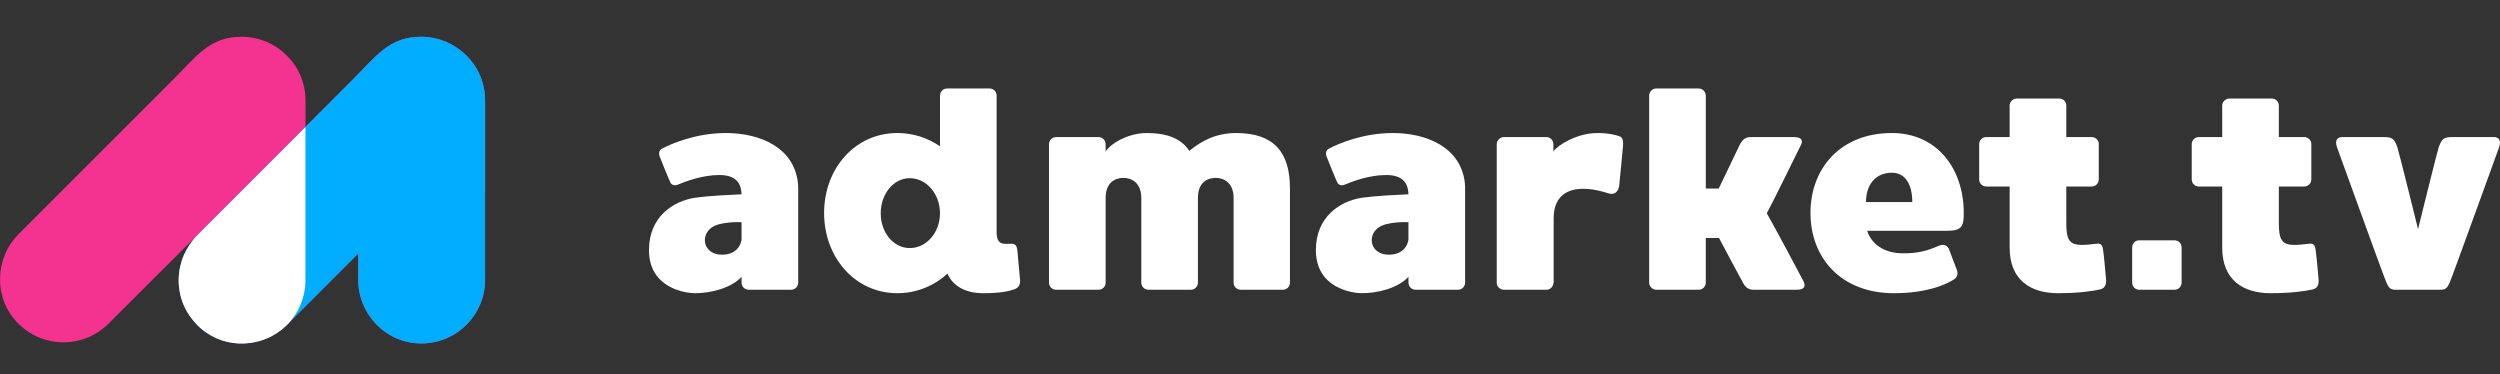 <?xml version="1.0" encoding="utf-8"?>
<!-- Generator: Adobe Illustrator 26.0.1, SVG Export Plug-In . SVG Version: 6.00 Build 0)  -->
<svg version="1.1" id="Capa_1" xmlns="http://www.w3.org/2000/svg" xmlns:xlink="http://www.w3.org/1999/xlink" x="0px" y="0px"
	 viewBox="0 0 1500 224.39" style="enable-background:new 0 0 1500 224.39;" xml:space="preserve">
<rect x="0" y="0" width="1500" height="224.39" fill="#333333" stroke="none"/>
<style type="text/css">
	.st0{fill:#FFFFFF;}
	.st1{fill:#F43290;}
	.st2{fill:#00ADFF;}
	.st3{fill:#4B2E7E;}
</style>
<g>
	<path class="st0" d="M478.92,113.81v55.73c0,2.42-1.9,4.31-4.31,4.31H459.6h-10.35c-2.42,0-4.31-1.9-4.31-4.31v-3.45
		c-6.21,6.73-18.29,9.83-27.95,9.83c-5.35,0-27.6-2.76-27.6-25.88c0-19.84,14.32-29.33,27.6-31.4c8.63-1.21,20.88-1.73,27.95-2.07
		c-0.17-5.18-2.07-11.56-13.29-11.56c-10.35,0-20.19,3.8-25.19,5.87c-1.9,0.69-3.62,0-4.31-1.55c-0.86-1.73-5.87-14.15-6.38-15.53
		c-0.52-1.38-0.52-3.8,1.55-4.66c5.87-3.11,20.36-9.32,38.3-9.32c20.36,0,40.72,8.63,43.13,29.85
		C478.92,111.05,478.92,112.43,478.92,113.81z M444.93,143.84v-10.52c0,0-13.11-0.69-18.29,3.45c-6.56,5-4.49,16.05,6.56,16.05
		C444.07,152.81,444.93,143.84,444.93,143.84z"/>
	<path class="st0" d="M608.33,173.68c-3.11,1.04-8.11,2.24-18.46,2.24c-15.35,0-20.19-8.8-21.39-11.73
		c-7.94,7.25-18.46,11.73-30.02,11.73c-25.54,0-44-21.57-44-48.14c0-26.57,18.46-47.97,44-47.97c9.49,0,18.12,2.93,25.54,7.94V57.39
		c0-2.42,1.9-4.31,4.31-4.31h25.36c2.42,0,4.31,1.9,4.31,4.31v82.13c0,8.11,5.17,6.73,8.11,6.73c3.45-0.17,3.97,1.38,4.31,3.8
		c0.17,2.07,1.21,13.63,1.55,17.08C612.47,170.92,611.09,172.82,608.33,173.68z M563.99,127.96c0-11.56-8.11-21.05-18.12-21.05
		c-9.83,0-17.43,9.49-17.43,21.05s7.59,20.88,17.43,20.88C555.88,148.84,563.99,139.52,563.99,127.96z"/>
	<path class="st0" d="M773.97,112.95v56.59c0,2.42-1.9,4.31-4.14,4.31h-25.36c-2.42,0-4.31-1.9-4.31-4.31v-50.73
		c0-9.49-6.21-12.08-10.7-12.08c-4.66,0-10.7,2.42-10.7,11.91v50.9c0,2.42-1.9,4.31-4.31,4.31h-25.36c-2.42,0-4.31-1.9-4.31-4.31
		v-50.73c0-9.49-6.21-12.08-10.7-12.08c-4.66,0-10.7,2.42-10.7,12.08c0,4.66,0,50.73,0,50.73c0,2.42-1.9,4.31-4.31,4.31H633.7
		c-2.42,0-4.31-1.9-4.31-4.31V86.55c0-2.42,1.9-4.31,4.31-4.31h25.36c2.42,0,4.31,1.9,4.31,4.31v4.31
		c3.8-5.52,14.32-11.04,24.67-11.04c12.77,0,20.88,3.62,25.54,10.7c7.59-6.21,16.22-10.7,28.12-10.7
		C764.66,79.82,773.97,91.73,773.97,112.95z"/>
	<path class="st0" d="M879.06,113.81v55.73c0,2.42-1.9,4.31-4.31,4.31h-15.01h-10.35c-2.42,0-4.31-1.9-4.31-4.31v-3.45
		c-6.21,6.73-18.29,9.83-27.95,9.83c-5.35,0-27.61-2.76-27.61-25.88c0-19.84,14.32-29.33,27.61-31.4
		c8.63-1.21,20.88-1.73,27.95-2.07c-0.17-5.18-2.07-11.56-13.29-11.56c-10.35,0-20.19,3.8-25.19,5.87c-1.9,0.69-3.62,0-4.31-1.55
		c-0.86-1.73-5.87-14.15-6.38-15.53c-0.52-1.38-0.52-3.8,1.55-4.66c5.87-3.11,20.36-9.32,38.3-9.32c20.36,0,40.72,8.63,43.14,29.85
		C879.06,111.05,879.06,112.43,879.06,113.81z M845.06,143.84v-10.52c0,0-13.11-0.69-18.29,3.45c-6.56,5-4.49,16.05,6.56,16.05
		C844.2,152.81,845.06,143.84,845.06,143.84z"/>
	<path class="st0" d="M973.78,88.1c-0.34,3.11-1.9,20.36-2.24,23.12c-0.52,3.97-2.93,5.87-6.38,4.83
		c-3.62-1.21-9.66-2.93-16.39-2.76c-6.38,0.17-16.57,2.93-16.57,17.6c0,4.66,0,38.82,0,38.82l-0.17,0.17v-0.17
		c0,2.24-1.9,4.14-4.14,4.14h-25.54c-2.24,0-4.31-1.9-4.31-4.14V86.55c0-2.42,2.07-4.31,4.31-4.31h25.54c2.24,0,4.14,1.9,4.14,4.31
		v4.31c2.94-4.14,14.49-11.04,26.4-11.04c6.73,0,11.39,1.21,13.63,2.07C974.12,82.93,973.95,85.69,973.78,88.1z"/>
	<path class="st0" d="M1077.65,173.86c-4.49,0-25.36,0-25.36,0c-3.11,0-5-1.38-6.56-4.31c-0.86-1.38-8.11-15.18-14.32-26.74h-7.94
		v26.74c0,2.42-1.9,4.31-4.31,4.31H993.8c-2.24,0-4.31-1.9-4.31-4.31V57.39c0-2.24,1.9-4.31,4.31-4.31h25.37
		c2.42,0,4.31,2.07,4.31,4.31v55.73h7.76c5.52-11.39,12.08-25.19,12.77-26.57c1.73-3.11,3.45-4.31,6.56-4.31c0,0,21.05,0,25.54,0
		c5,0,6.04,2.07,4.14,5.35c-1.38,2.76-16.91,34.51-20.19,40.37c3.45,5.87,20.53,37.79,21.91,40.55
		C1083.69,171.96,1082.66,173.86,1077.65,173.86z"/>
	<path class="st0" d="M1120.28,138.49c3.45,10.35,13.46,13.29,20.01,13.46c10.53,0.35,16.74-1.73,22.95-4.49
		c2.24-0.86,4.66-0.86,6.04,1.73c0.69,1.73,3.97,10.7,4.83,12.77c1.04,2.76-0.17,4.66-1.72,5.69c-10.01,6.21-23.98,8.28-35.89,8.28
		c-32.26,0-50.21-21.57-50.21-48.14c0-26.57,17.77-47.97,48.83-47.97c27.09,0,43.13,21.39,43.13,47.97c0,7.76-0.86,10.7-10.18,10.7
		C1164.27,138.49,1150.99,138.49,1120.28,138.49z M1119.59,121.23h27.78c0-10.52-4.14-17.6-12.25-17.6
		C1125.62,103.63,1119.59,110.53,1119.59,121.23z"/>
	<path class="st0" d="M1259.97,173.68c-4.66,1.04-13.11,2.24-25.19,2.24c-16.22,0-28.99-7.76-28.99-27.26c0,0,0,0,0-36.75h-13.98
		c-2.42,0-4.31-1.9-4.31-4.31V86.38c0-2.24,1.9-4.14,4.31-4.14h13.98V63.26c0-2.24,2.07-4.14,4.31-4.14h25.54
		c2.24,0,4.14,1.9,4.14,4.14c0,0,0,8.11,0,18.98h15.18c2.42,0,4.31,1.9,4.31,4.14v21.22c0,2.42-1.9,4.31-4.31,4.31h-15.18
		c0,10.87,0,19.67,0,21.74c0,13.29,2.94,14.49,17.95,12.6c3.28-0.52,3.8,1.38,4.14,3.8c0.35,1.9,1.38,12.94,1.73,17.08
		C1263.94,171.27,1262.73,172.99,1259.97,173.68z"/>
	<path class="st0" d="M1308.97,148.49v21.05c0,2.42-1.9,4.31-4.31,4.31h-21.22c-2.24,0-4.14-1.9-4.14-4.31v-21.05
		c0-2.42,1.9-4.31,4.14-4.31h21.22C1307.08,144.18,1308.97,146.08,1308.97,148.49z"/>
	<path class="st0" d="M1387.51,173.68c-4.66,1.04-13.11,2.24-25.19,2.24c-16.22,0-28.99-7.76-28.99-27.26c0,0,0,0,0-36.75h-13.98
		c-2.42,0-4.31-1.9-4.31-4.31V86.38c0-2.24,1.9-4.14,4.31-4.14h13.98V63.26c0-2.24,2.07-4.14,4.31-4.14h25.53
		c2.24,0,4.14,1.9,4.14,4.14c0,0,0,8.11,0,18.98h15.18c2.42,0,4.31,1.9,4.31,4.14v21.22c0,2.42-1.9,4.31-4.31,4.31h-15.18
		c0,10.87,0,19.67,0,21.74c0,13.29,2.93,14.49,17.94,12.6c3.28-0.52,3.8,1.38,4.14,3.8c0.34,1.9,1.38,12.94,1.73,17.08
		C1391.48,171.27,1390.27,172.99,1387.51,173.68z"/>
	<path class="st0" d="M1499.49,88.28c-1.55,4.14-28.3,78.33-29.68,81.27c-1.38,3.11-2.42,4.31-5.52,4.31h-26.92
		c-3.11,0-4.14-1.21-5.52-4.31c-1.38-2.93-28.12-77.12-29.68-81.27c-1.38-3.97,0.17-6.04,3.1-6.04c2.24,0,25.37,0,25.37,0
		c5.17,0,6.04,1.55,7.76,6.04c0.86,2.42,12.42,49.17,12.42,49.17s11.56-46.76,12.42-49.17c1.72-4.49,2.59-6.04,7.76-6.04
		c0,0,23.12,0,25.36,0C1499.32,82.24,1500.87,84.31,1499.49,88.28z"/>
</g>
<g>
	<path class="st1" d="M252.71,22.07c-19.12,0-26.63,11.23-41.67,26.28l-27.73,27.73V60.23c0-21.64-17.81-38.17-38.33-38.17
		c-19.12,0-26.63,11.23-41.67,26.28L11.24,140.4c-14.68,14.68-15.19,38.81-0.34,53.66c15.36,15.36,39.49,14.85,54.17,0.17
		L116.39,143c0,0,0.7-0.66,0.01,0.18c-2.52,2.96-4.53,6.23-6.01,9.68c-0.04,0.08-0.07,0.15-0.11,0.23c-0.99,2.2-1.67,4.55-2.12,6.71
		c-0.33,1.5-0.57,3.01-0.72,4.53c-0.24,2.14-0.25,3.56-0.25,3.56c0,4.27,0.72,8.39,2.02,12.25c0.02,0.05,1.15,3,1.4,3.55
		c5.85,13.12,18.96,22.37,34.29,22.37c9.36,0,17.78-3.24,24.34-8.58c0.09-0.07,2.24-1.92,3.09-2.76l42.61-42.61v15.77
		c0,20.76,16.7,38.18,37.7,38.18c21.72,0,38.42-17.42,38.42-38.18V60.23C291.04,38.6,273.23,22.07,252.71,22.07z"/>
	<g>
		<path class="st2" d="M252.71,22.07c-19.12,0-26.63,11.23-41.67,26.28l-27.73,27.73L116.39,143c0,0,0.7-0.66,0.01,0.18
			c-2.52,2.96-4.53,6.23-6.01,9.68c-0.04,0.08-0.07,0.15-0.11,0.23c-0.99,2.2-1.67,4.55-2.12,6.71c-0.33,1.5-0.57,3.01-0.72,4.53
			c-0.24,2.14-0.25,3.56-0.25,3.56c0,4.27,0.72,8.39,2.02,12.25c0.02,0.05,1.15,3,1.4,3.55c5.85,13.12,18.96,22.37,34.29,22.37
			c9.36,0,17.78-3.24,24.34-8.58c0.09-0.07,2.24-1.92,3.09-2.76l42.61-42.61v15.77c0,20.76,16.7,38.18,37.7,38.18
			c21.72,0,38.42-17.42,38.42-38.18V60.23C291.04,38.6,273.23,22.07,252.71,22.07z"/>
	</g>
	<g>
		<path class="st3" d="M110.38,153.02c2.06-4.49,4.43-7.76,6.01-9.68C113.87,146.31,111.86,149.58,110.38,153.02z"/>
		<path class="st3" d="M109.9,182.23c-0.03-0.08-0.06-0.16-0.09-0.24C109.84,182.07,109.87,182.15,109.9,182.23z"/>
		<path class="st3" d="M110.6,183.86c-0.01-0.02-0.02-0.04-0.03-0.06C110.58,183.82,110.59,183.84,110.6,183.86z"/>
		<path class="st3" d="M169.5,197.44c-0.09,0.07-0.19,0.14-0.28,0.22C169.32,197.58,169.41,197.51,169.5,197.44z"/>
		<path class="st3" d="M107.42,164.49c0.14-1.3,0.37-2.86,0.72-4.53C107.82,161.46,107.57,162.97,107.42,164.49z"/>
		<path class="st3" d="M109.25,180.47c-0.02-0.05-0.04-0.11-0.05-0.16C109.22,180.37,109.24,180.42,109.25,180.47z"/>
		<path class="st0" d="M183.27,168.08V76.27l-64.83,64.82c-0.74,0.74-1.43,1.5-2.09,2.28c-1.58,1.91-3.95,5.18-6.01,9.68
			c-0.97,2.25-1.71,4.57-2.23,6.93c-0.36,1.68-0.58,3.24-0.72,4.53c-0.52,5.31,0.06,10.71,1.77,15.82c0.02,0.05,0.04,0.11,0.05,0.16
			c0.17,0.51,0.36,1.01,0.56,1.52c0.03,0.08,0.06,0.16,0.09,0.24c0.21,0.53,0.43,1.06,0.67,1.58c0.01,0.02,0.02,0.04,0.03,0.06
			c1.79,3.93,4.37,7.55,7.54,10.86c13.83,14.4,36.28,14.84,51.08,2.93c0.09-0.07,0.19-0.14,0.28-0.22c0.06-0.05,0.12-0.11,0.19-0.16
			C178.05,190.24,183.27,179.69,183.27,168.08z"/>
	</g>
</g>
</svg>
